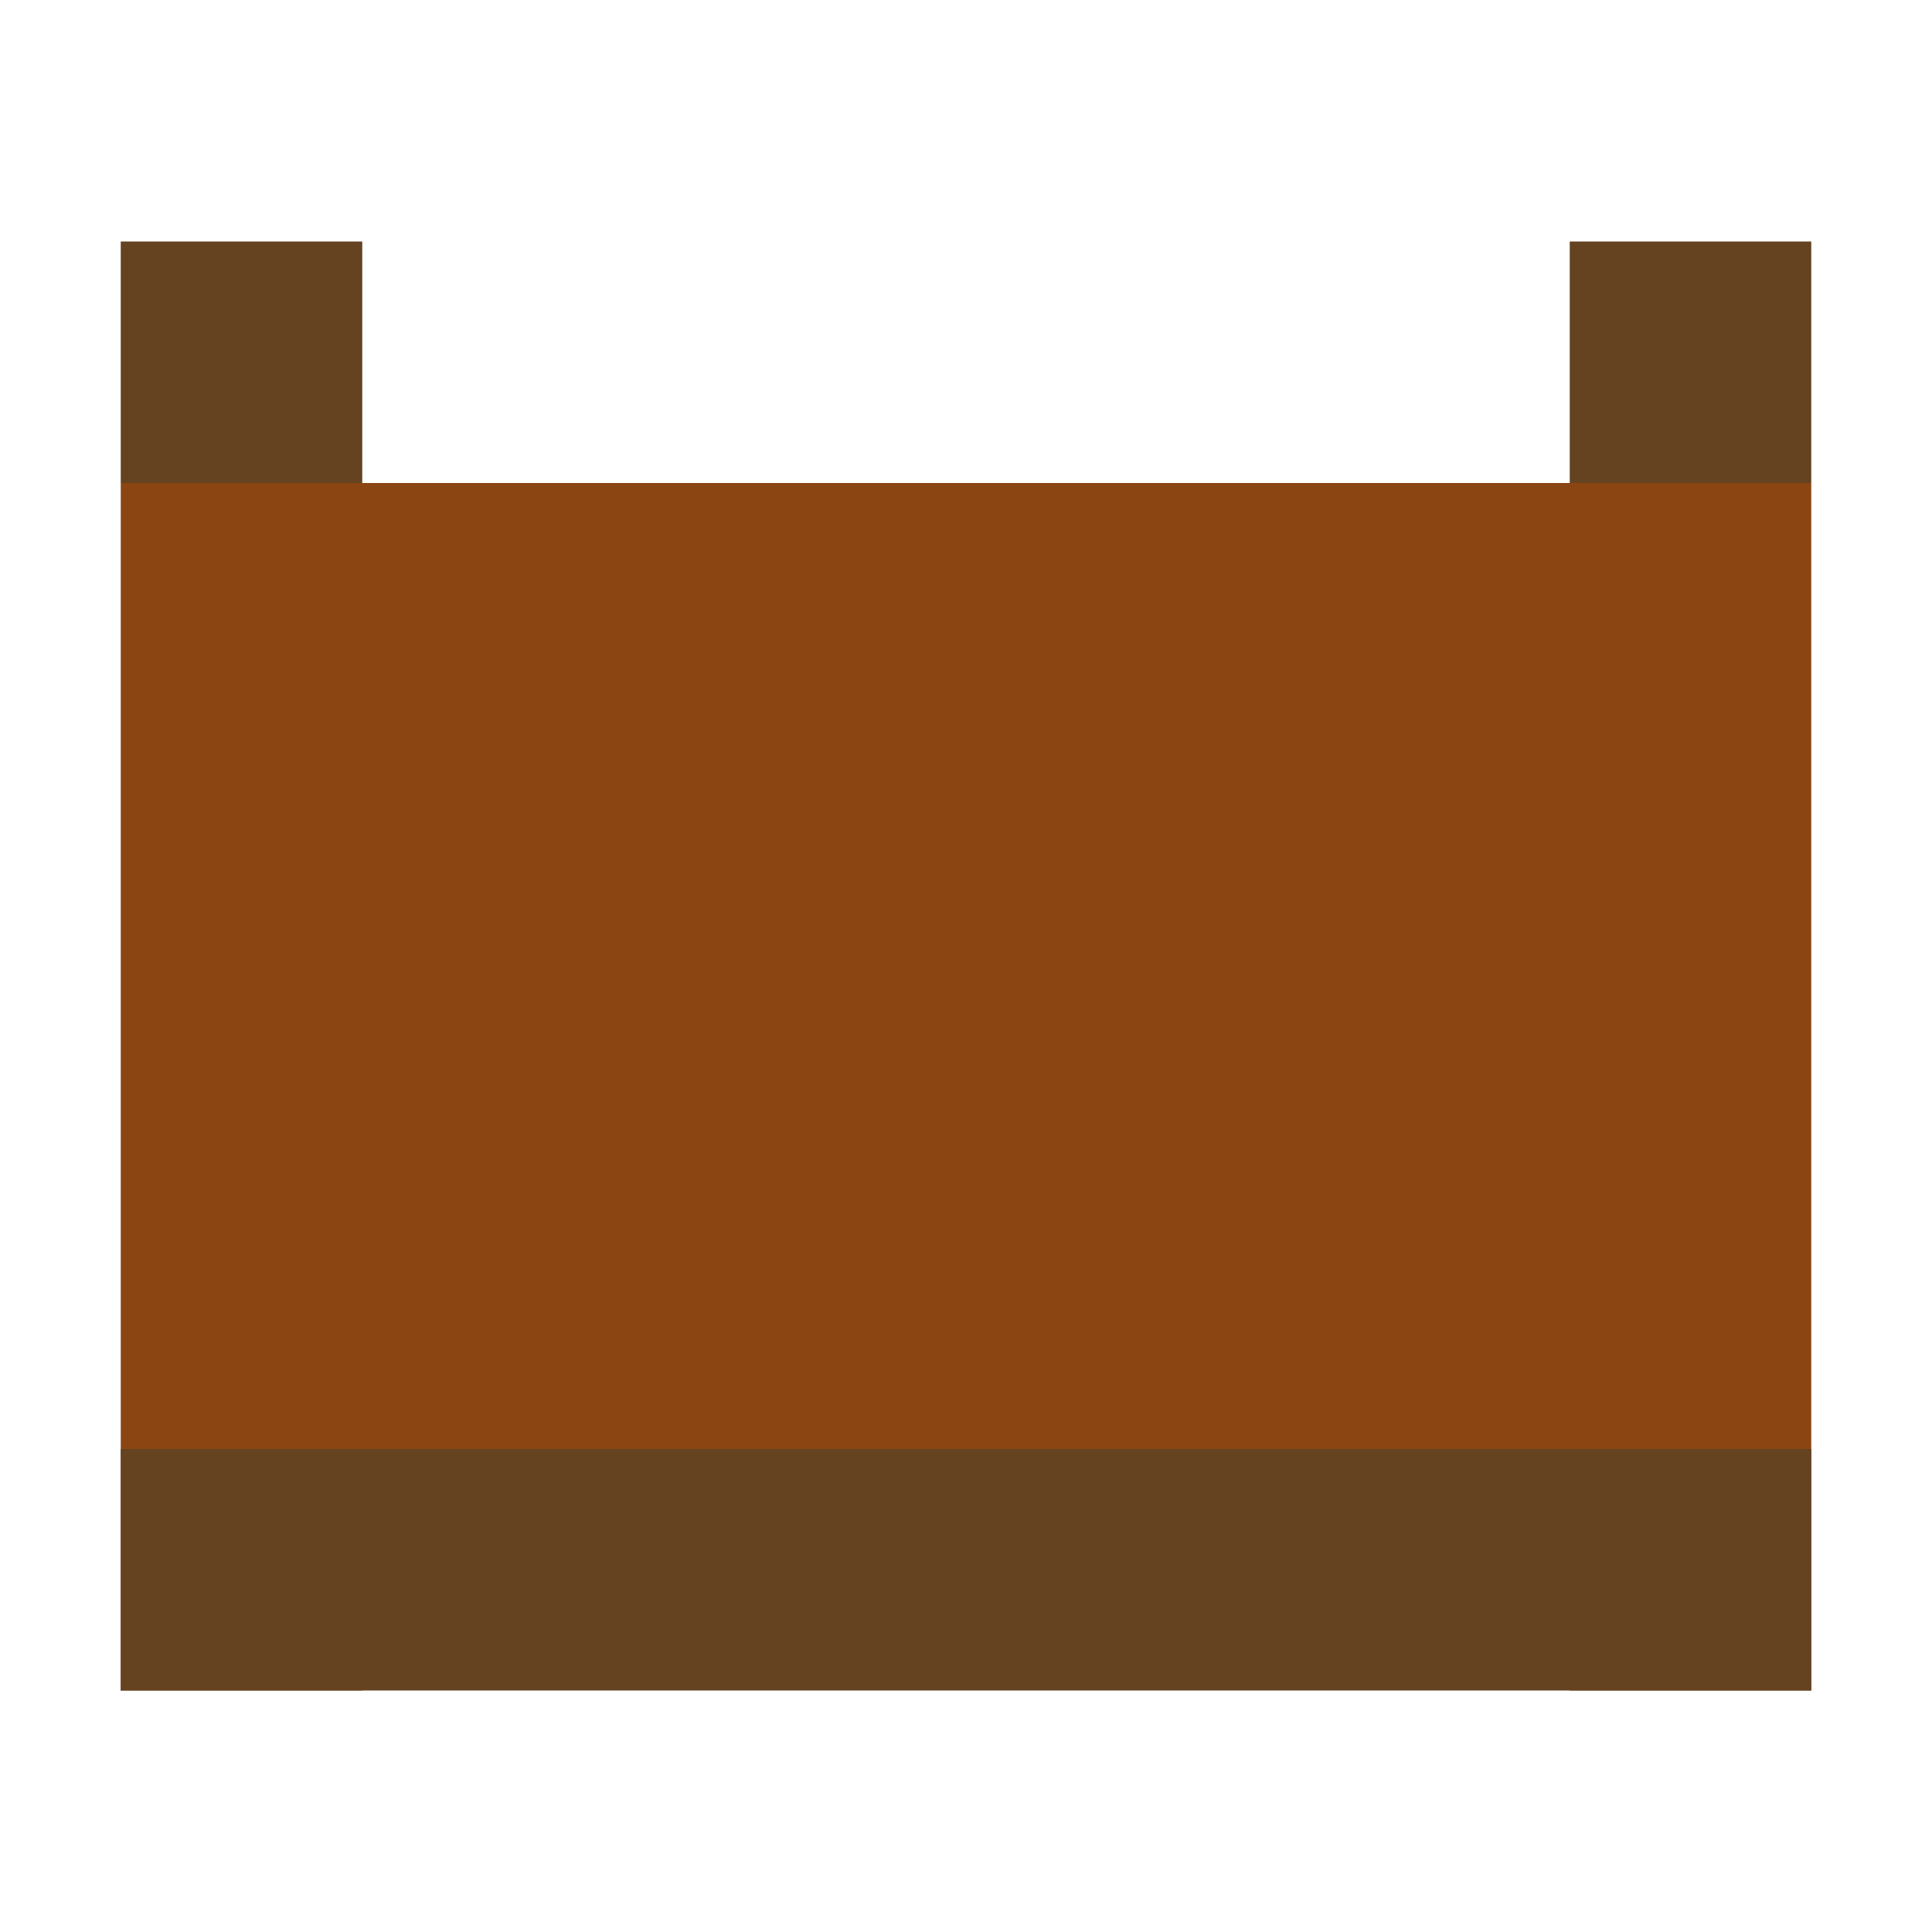 <?xml version="1.0" encoding="UTF-8"?>
<svg width="16" height="16" viewBox="0 0 16 16" xmlns="http://www.w3.org/2000/svg">
  <rect x="1" y="4" width="14" height="8" fill="#8B4513"/>
  <rect x="1" y="12" width="14" height="2" fill="#654321"/>
  <rect x="1" y="2" width="2" height="2" fill="#654321"/>
  <rect x="13" y="2" width="2" height="2" fill="#654321"/>
  <rect x="1" y="12" width="2" height="2" fill="#654321"/>
  <rect x="13" y="12" width="2" height="2" fill="#654321"/>
</svg> 
